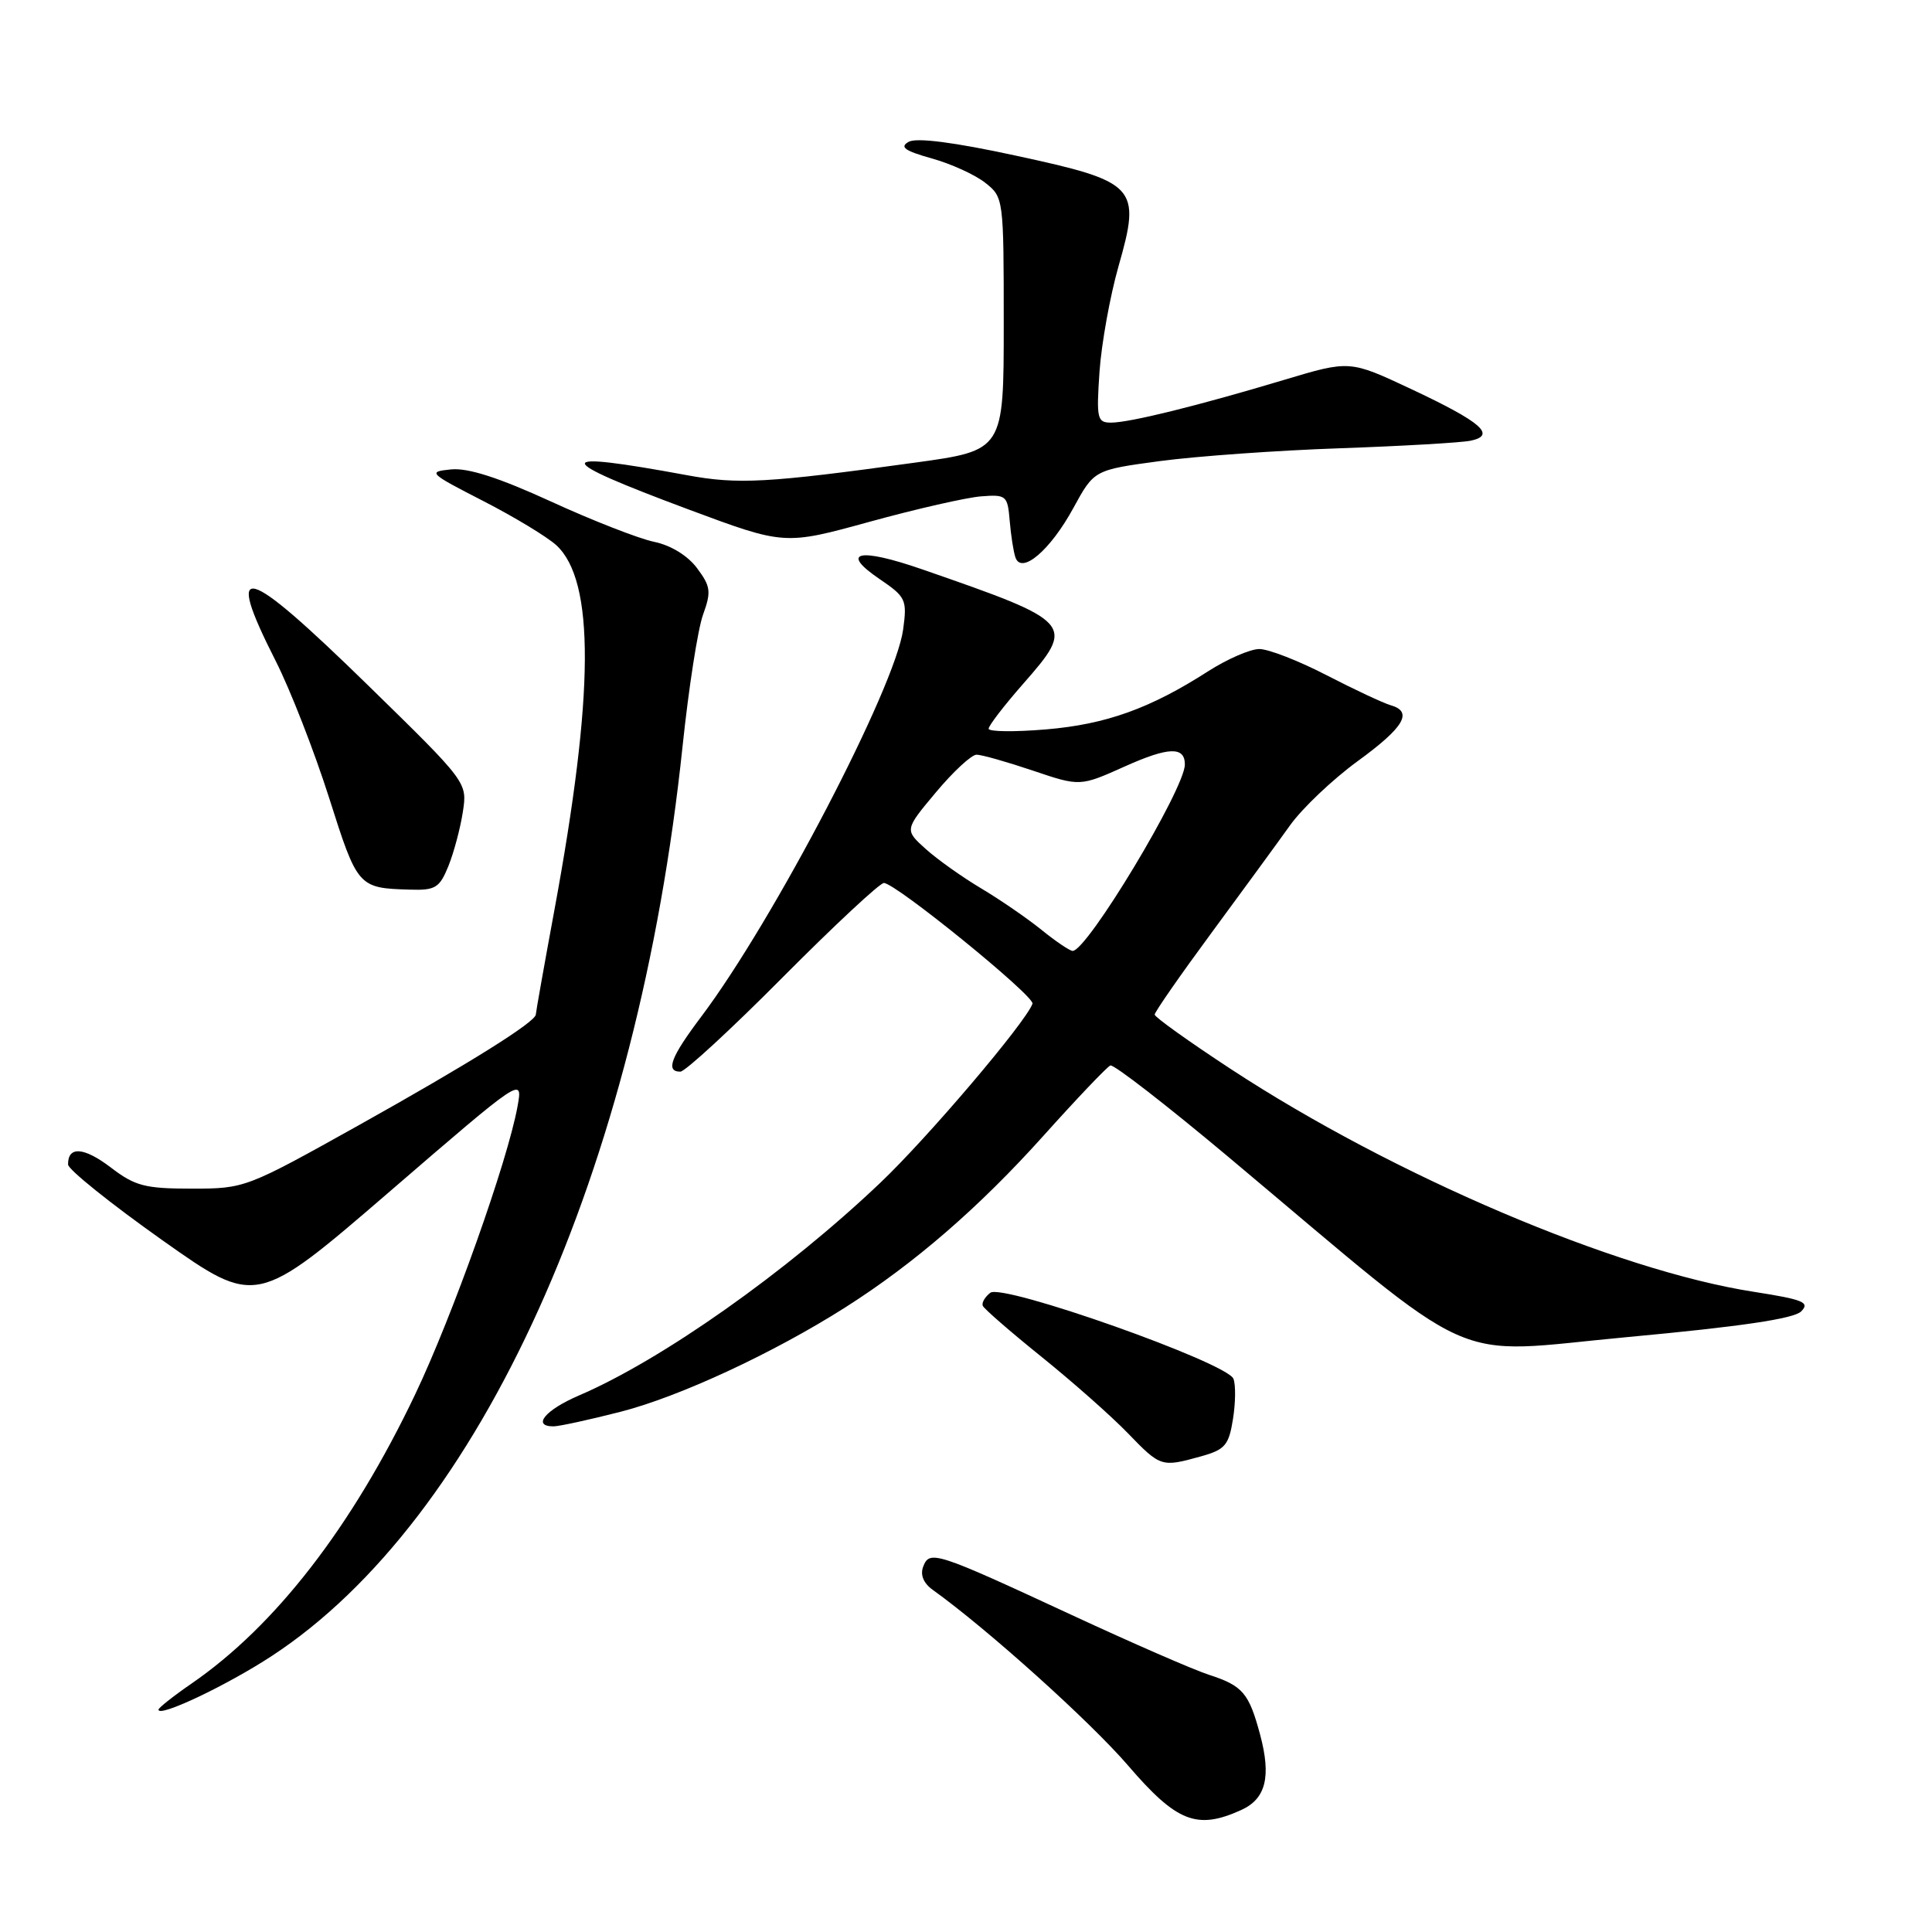 <?xml version="1.0" encoding="UTF-8" standalone="no"?>
<!DOCTYPE svg PUBLIC "-//W3C//DTD SVG 1.1//EN" "http://www.w3.org/Graphics/SVG/1.1/DTD/svg11.dtd" >
<svg xmlns="http://www.w3.org/2000/svg" xmlns:xlink="http://www.w3.org/1999/xlink" version="1.1" viewBox="0 0 256 256">
 <g >
 <path fill="currentColor"
d=" M 164.48 239.83 C 167.73 238.35 168.46 235.44 166.98 229.88 C 165.49 224.33 164.68 223.37 160.17 221.91 C 158.15 221.26 149.97 217.69 142.00 213.99 C 123.98 205.63 123.18 205.37 122.33 207.58 C 121.91 208.67 122.36 209.78 123.59 210.66 C 130.89 215.90 144.47 228.12 149.50 233.97 C 155.93 241.45 158.61 242.50 164.48 239.83 Z  M 36.02 219.42 C 63.68 201.31 84.53 155.15 90.44 98.92 C 91.25 91.20 92.47 83.33 93.16 81.44 C 94.26 78.40 94.17 77.70 92.36 75.28 C 91.12 73.62 88.89 72.25 86.65 71.79 C 84.64 71.37 78.49 68.97 73.00 66.45 C 66.10 63.29 62.00 61.97 59.76 62.20 C 56.64 62.51 56.81 62.68 64.00 66.37 C 68.12 68.48 72.49 71.13 73.71 72.24 C 78.84 76.96 78.76 91.90 73.45 120.65 C 72.10 127.96 71.00 134.16 71.00 134.42 C 71.00 135.40 62.12 140.95 47.50 149.12 C 32.63 157.42 32.44 157.50 25.42 157.50 C 19.21 157.50 17.90 157.16 14.67 154.69 C 11.11 151.98 8.98 151.84 9.02 154.31 C 9.03 154.96 14.64 159.47 21.49 164.32 C 33.95 173.13 33.95 173.13 51.62 157.90 C 69.28 142.67 69.28 142.67 68.58 146.58 C 67.27 153.84 59.95 174.42 54.98 184.83 C 46.62 202.35 36.48 215.44 25.38 223.08 C 22.97 224.74 21.00 226.30 21.00 226.54 C 21.00 227.62 30.07 223.32 36.02 219.42 Z  M 159.12 192.98 C 162.32 192.09 162.82 191.51 163.37 188.07 C 163.72 185.92 163.75 183.50 163.44 182.70 C 162.62 180.56 132.85 170.03 131.22 171.30 C 130.51 171.85 130.06 172.62 130.22 173.02 C 130.37 173.41 133.88 176.46 138.00 179.78 C 142.12 183.10 147.28 187.66 149.45 189.91 C 153.79 194.40 153.90 194.43 159.12 192.98 Z  M 82.22 187.07 C 90.03 185.07 102.46 179.30 112.00 173.24 C 121.16 167.42 129.75 159.98 138.25 150.51 C 142.70 145.55 146.69 141.36 147.13 141.18 C 147.57 141.00 154.58 146.44 162.71 153.25 C 196.83 181.86 191.40 179.41 215.75 177.16 C 230.63 175.78 237.69 174.74 238.66 173.77 C 239.86 172.57 238.97 172.20 232.38 171.17 C 214.13 168.34 184.65 155.78 163.13 141.68 C 157.56 138.03 153.00 134.77 153.00 134.44 C 153.00 134.10 156.37 129.25 160.49 123.66 C 164.61 118.07 169.31 111.64 170.93 109.37 C 172.55 107.10 176.58 103.28 179.88 100.87 C 186.08 96.36 187.28 94.30 184.25 93.44 C 183.29 93.16 179.48 91.38 175.78 89.47 C 172.09 87.56 168.08 86.00 166.87 86.00 C 165.66 86.00 162.61 87.33 160.08 88.95 C 152.38 93.89 146.55 95.98 138.60 96.65 C 134.42 97.00 131.00 96.96 131.00 96.56 C 131.00 96.15 133.04 93.50 135.53 90.66 C 142.56 82.65 142.37 82.44 122.22 75.45 C 113.78 72.52 111.21 73.10 116.54 76.72 C 120.04 79.10 120.21 79.46 119.67 83.42 C 118.62 91.09 102.52 121.96 92.92 134.71 C 88.88 140.07 88.15 142.00 90.15 142.00 C 90.78 142.00 96.88 136.38 103.71 129.50 C 110.55 122.62 116.58 117.00 117.12 117.00 C 118.67 117.00 137.16 132.03 136.81 133.00 C 135.92 135.47 122.92 150.77 116.64 156.73 C 104.21 168.55 87.68 180.21 76.71 184.91 C 72.24 186.83 70.45 189.00 73.34 189.00 C 74.08 189.00 78.07 188.13 82.22 187.07 Z  M 59.42 114.75 C 60.14 112.96 61.00 109.74 61.33 107.58 C 61.93 103.67 61.93 103.67 48.79 90.83 C 32.24 74.67 29.63 73.97 36.52 87.56 C 38.46 91.38 41.64 99.54 43.60 105.69 C 47.37 117.57 47.46 117.68 54.30 117.88 C 57.70 117.99 58.24 117.65 59.42 114.75 Z  M 142.24 67.29 C 144.98 62.27 144.98 62.27 153.74 61.09 C 158.56 60.45 169.25 59.68 177.50 59.40 C 185.75 59.11 193.55 58.66 194.84 58.40 C 198.33 57.68 196.33 55.94 186.94 51.53 C 178.84 47.73 178.84 47.73 170.17 50.33 C 158.71 53.77 149.68 56.00 147.22 56.00 C 145.38 56.00 145.27 55.48 145.69 49.25 C 145.95 45.54 147.08 39.25 148.21 35.28 C 151.23 24.71 150.64 24.09 134.59 20.62 C 126.42 18.85 121.45 18.21 120.41 18.79 C 119.17 19.48 119.86 19.98 123.45 20.99 C 126.01 21.70 129.20 23.15 130.55 24.22 C 132.98 26.13 133.00 26.30 133.00 42.91 C 133.00 59.68 133.00 59.68 121.25 61.30 C 101.70 64.00 97.79 64.22 91.00 62.96 C 72.94 59.63 72.99 60.70 91.22 67.50 C 103.95 72.24 103.95 72.24 115.22 69.14 C 121.43 67.43 128.07 65.92 130.00 65.77 C 133.34 65.51 133.51 65.66 133.79 69.00 C 133.95 70.92 134.29 73.11 134.55 73.86 C 135.35 76.18 139.18 72.91 142.24 67.29 Z  M 137.98 123.19 C 136.07 121.65 132.47 119.18 130.00 117.71 C 127.53 116.24 124.23 113.90 122.67 112.50 C 119.85 109.96 119.85 109.96 124.02 104.98 C 126.31 102.24 128.73 100.00 129.40 100.00 C 130.07 100.00 133.42 100.95 136.86 102.11 C 143.11 104.22 143.11 104.22 149.06 101.55 C 154.86 98.95 157.01 98.89 157.00 101.31 C 156.98 104.53 144.06 126.00 142.13 126.00 C 141.76 126.00 139.89 124.74 137.98 123.19 Z "/>
</g>
</svg>